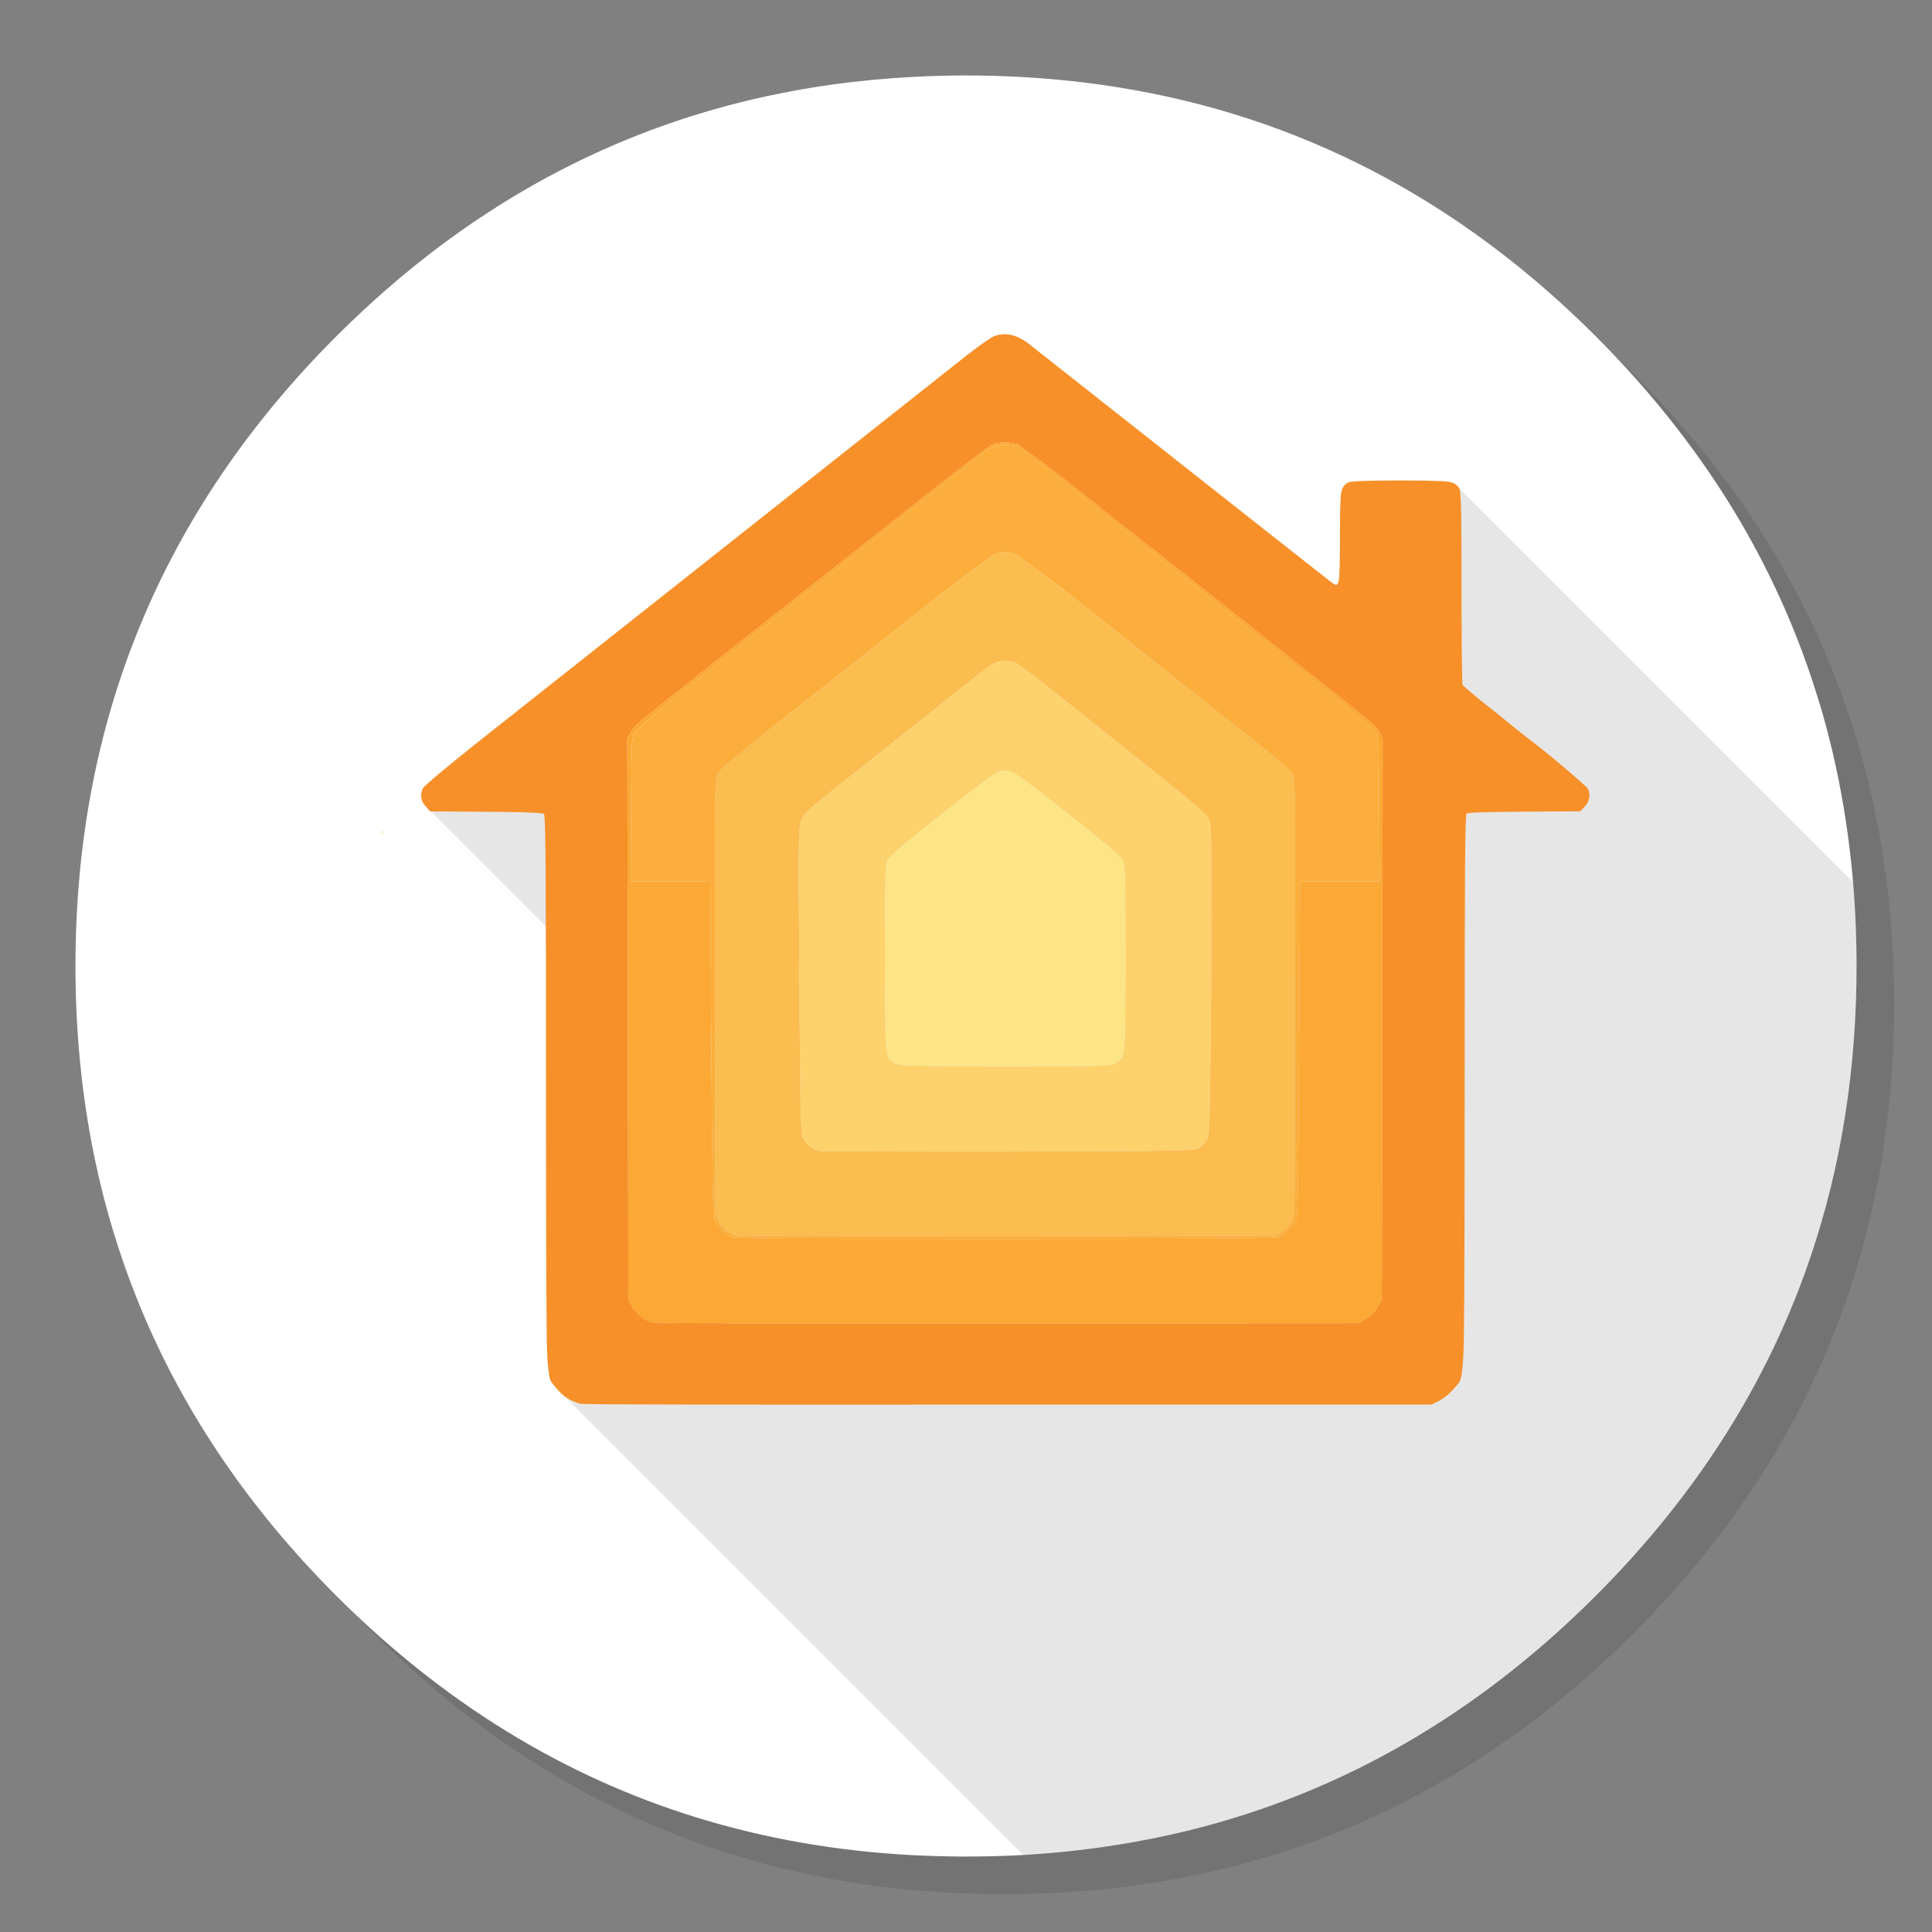 
<svg xmlns="http://www.w3.org/2000/svg" version="1.1" xmlns:xlink="http://www.w3.org/1999/xlink" preserveAspectRatio="none" x="0px" y="0px" width="1024px" height="1024px" viewBox="0 0 1024 1024">
<rect x="0" y="0" width="1024" height="1024" fill="#808080" stroke="none"/>
<defs>
<g id="Layer3_0_FILL">
<path fill="#000000" fill-opacity="0.098" stroke="none" d="
M 969.6 351.25
Q 961 330.4 950.2 310.4 944.1 299.05 937.3 288 907.95 240.45 865.75 198.2 727.5 59.95 531.95 59.95 336.45 59.95 198.2 198.2 59.95 336.45 59.95 531.95 59.95 727.5 198.2 865.75 336.45 1003.95 531.95 1003.95 727.5 1003.95 865.75 865.75 941.9 789.55 976.1 696 1003.95 619.75 1003.95 531.95 1003.95 464.6 987.55 404 985.7 397.15 983.65 390.4 977.5 370.45 969.6 351.25 Z"/>
</g>

<g id="Layer2_0_FILL">
<path fill="#FFFFFF" stroke="none" d="
M 969.7 392
Q 967.95 385.15 966.05 378.4 964.526 373.114 962.85 367.85 960.379 359.903 957.6 352.05 947.85 324.5 934.45 298.4 928.65 287.05 922.15 276 891.5 224 845.8 178.25 736.8 69.25 592.15 46.2 567.65 42.3 542.1 40.85 527.2 40 512 40 497.9 40 484.1 40.75 306.55 49.95 178.25 178.25 40 316.5 40 512 40 707.55 178.25 845.8 263.04 930.557 369.35 963.35 423.888 980.163 484.1 983.3 484.3 983.3 484.5 983.3 496.65 983.9 509 984 510.5 984 512 984 527.25 984 542.1 983.2 545.6 983 549.05 982.75 579.1 980.6 607.75 975.05 619.55 972.75 631.15 969.9 751.75 939.85 845.8 845.8 918.7 772.85 953.15 684 980.9 612.4 983.7 530.5 984 521.3 984 512 984 511 984 510 984 509.5 984 509 983.65 447.7 969.7 392 Z"/>
</g>

<g id="Layer1_0_FILL">
<path fill="#000000" fill-opacity="0.098" stroke="none" d="
M 771 256.4
L 725.35 323.25 225.55 427.25 289.3 491 295.1 736 542.3 983.2
Q 545.693 982.993 549.05 982.75 579.1 980.6 607.75 975.05 619.55 972.75 631.15 969.9 751.75 939.85 845.8 845.8 918.7 772.85 953.15 684 980.9 612.4 983.7 530.5 984 521.3 984 512 984 511 984 510 984 509.5 984 509 983.88 487.948 982.15 467.55
L 771 256.4 Z"/>
</g>

<g id="Layer0_0_FILL">
<path fill="#FBBC50" stroke="none" d="
M -352.55 704.35
Q -357.05 704.25 -360.7 704.15
L -369.5 703.9
Q -370.5 703.9 -371.25 703.85 -371.45 703.85 -371.7 703.85
L -372.1 703.8
Q -376.3 703.6 -377.4 703.45 -376.4 703.7 -375.3 703.85 -371.3 704.3 -352.55 704.35
M 684.95 410
Q 683.8 407.95 674.85 400.65 666.85 394.05 630.7 365.55
L 576.45 322.6
Q 557.65 307.5 538.75 294.05 535.9 292.6 532.65 292.6 529.45 292.6 526.55 294.05 508.5 306.9 488.95 322.6
L 434.6 365.55
Q 398.45 394.05 390.45 400.65 381.5 407.95 380.35 410 379.1 412.2 378.95 427.15 378.75 442.05 378.95 528.5
L 379.1 644.1 381.05 647.75
Q 382.85 651.45 386.4 653.2
L 389.95 655.1 676.2 655.1 679.3 653.2
Q 682.6 651.35 684.35 647.75
L 686.15 644.1 686.4 528.5
Q 686.65 442.05 686.45 427.15 686.3 412.2 684.95 410
M 528.2 350.95
Q 529 350.7 531.45 350.45 536.15 350.15 538.6 351.5 548.5 358.3 557 365.25
L 605.85 404.2
Q 626.6 420.75 633.15 426.35 639.7 431.95 640.65 434.05 641.75 436.25 641.95 444.05 642.1 451 642.1 486.3 642.1 524.55 641.5 568.95 641.15 593.2 640.85 598.3 640.55 603.2 639.3 604.9 637.4 607.25 635.15 608.65 633.4 609.65 618.5 609.9 604.6 610.15 535.05 610.35 497 610.4 465.3 610.3 435.8 610.2 434.45 610.05 431.55 609.55 429.2 607.85 427 606.15 425.65 603.5 424.65 601.55 424.35 588.55 424.05 576.35 423.65 519.6 423.25 461.6 423.4 449.95 423.5 437.5 424.5 434.9 425.55 432.4 427.8 430.15 430.15 427.75 437.9 421.55
L 481.75 386.65
Q 517.45 358.15 522.6 354.45 526.5 351.6 528.2 350.95 Z"/>

<path fill="#FDC85E" stroke="none" d="
M 202.4 441.15
Q 202.262 441.477 202.15 441.8
L 202.45 441.8
Q 202.876 440.831 203.5 439.95 202.501 440.914 202.4 441.15 Z"/>

<path fill="#F79029" stroke="none" d="
M 767.75 255.35
Q 764.9 254.9 755.85 254.75 750.3 254.65 742.45 254.65 734.6 254.65 728.95 254.75 716.25 254.95 714.65 255.7 711.5 257.15 710.8 261.4 710.2 265.55 710.2 284.8 710.2 304.05 709.6 307.55 709.2 309.75 708.35 309.9 707.7 310.05 706 308.9 704.85 308.1 567.95 200.1
L 545.25 182.2
Q 543.7 181 542.2 180.1 538.45 177.85 534.85 177.3 531.15 176.75 527.6 177.95 527.1 178.15 526.55 178.35 525.55 178.8 522.9 180.65 522.15 181.15 521.25 181.75 517.25 184.55 512.75 188.05
L 251.75 394.55
Q 240.3 403.65 232.55 410.2 224.6 416.85 224.2 417.75 223.7 418.65 223.5 419.55 223.2 420.6 223.2 421.7 223.2 422.2 223.3 422.75 223.65 425.4 225.55 427.25
L 227.9 430 227.95 430.05 257.6 430.25
Q 284 430.4 287.8 431.2 288.25 431.3 288.35 431.4 288.45 431.5 288.55 432.45 289 436.9 289.2 460.2 289.4 489.05 289.4 577.6 289.4 700.85 289.95 715.85 290.35 726.35 291.4 730.5 291.55 731.15 291.75 731.65 291.9 732.05 292.45 732.75 293.4 734.1 295.6 736.6 300.4 742.2 307.8 744.1
L 307.8 744.05
Q 309.75 744.65 534.45 744.45
L 758.7 744.45 762.65 742.5
Q 762.75 742.45 762.85 742.4 764.35 741.65 766.45 740 768.45 738.35 770.05 736.65 772.05 734.4 773.05 733.1 773.7 732.15 773.9 731.65 774.15 731.05 774.35 730.2 775.35 726 775.7 715.85 776.3 700.85 776.3 577.65 776.3 489 776.5 460.15 776.65 439.5 777 433.6 777.15 431.4 777.3 431.2 778.55 430.35 808.1 430.2
L 837.7 430 840.1 427.25
Q 841.75 425.6 842.2 423.4 842.25 423.05 842.3 422.75 842.55 421.15 842.2 419.65 841.95 418.65 841.45 417.7 825.4 403.05 808.1 389.95 800.95 384.3 795.45 379.75
L 785 371.45
Q 777.45 365.25 775.7 363.55 775.2 363.1 775.15 362.95 775 362.35 774.8 347.3 774.65 331.3 774.65 311.5 774.65 283.55 774.45 272.05 774.2 260.35 773.65 259.25 772.1 256 767.75 255.35
M 713.9 372.5
Q 725.8 382.05 728.7 384.8 729.95 386 730.95 388
L 732.85 391.5 732.4 688.95 730.1 692.8
Q 727.95 696.6 724 698.95
L 720.15 701.3 533.9 701.4
Q 347.5 701.6 345.5 700.85 342.35 699.85 339.65 697.8 336.95 695.65 335.2 692.8
L 333.05 688.95 332.5 391.5 334.5 388
Q 335.55 386 336.75 384.8 339.6 382.1 351.5 372.55 365.55 361.3 485.4 266.7 500.25 254.85 512.95 245.15 524.8 236.05 525.9 235.55 532.65 233.4 539.55 235.55 560.55 250.8 580.05 266.6 699.3 360.75 713.9 372.5 Z"/>

<path fill="#FBA834" stroke="none" d="
M 728.7 384.8
Q 725.8 382.05 713.9 372.5 699.3 360.75 580.05 266.6 560.55 250.8 539.55 235.55 532.65 233.4 525.9 235.55 524.8 236.05 512.95 245.15 500.25 254.85 485.4 266.7 365.55 361.3 351.5 372.55 339.6 382.1 336.75 384.8 335.55 386 334.5 388
L 332.5 391.5 333.05 688.95 335.2 692.8
Q 336.95 695.65 339.65 697.8 342.35 699.85 345.5 700.85 347.5 701.6 533.9 701.4
L 720.15 701.3 724 698.95
Q 727.95 696.6 730.1 692.8
L 732.4 688.95 732.85 391.5 730.95 388
Q 729.95 386 728.7 384.8
M 703.2 366
Q 713.7 374.4 721.05 380.6 728.5 387 729.2 388.15 730.35 390 730.6 395.85 730.85 401.45 731 429
L 731.3 467.15 689.1 467.15 688.55 555.8
Q 688.25 610.35 687.95 628.05 687.65 645.3 686.9 646.95 685.8 649.4 683.05 652.1 680.3 654.85 677.95 655.7
L 677.95 655.85
Q 675.5 656.7 532.45 656.7 441.2 656.7 416.3 656.55 388.4 656.35 386.9 655.55 384.6 654.5 381.95 651.7 379.35 648.9 378.45 646.55 377.6 644.45 377 555.8
L 376.45 467.2 334.3 467.2 334.45 429.05
Q 334.65 401.75 334.9 395.9 335.15 390.05 336.35 388.2 348.55 376.5 362.35 366.05 479.8 272.9 506.55 251.6 523.2 238.45 525.75 237.05 526.85 236.4 528.9 236.05 530.8 235.7 532.8 235.7 534.75 235.7 536.7 236.05 538.65 236.4 539.75 237.05 541.6 238.1 558.95 251.7 607 289.85 703.2 366 Z"/>

<path fill="#FBAE3B" stroke="none" d="
M 721.05 380.6
Q 713.7 374.4 703.2 366 607 289.85 558.95 251.7 541.6 238.1 539.75 237.05 538.65 236.4 536.7 236.05 534.75 235.7 532.8 235.7 530.8 235.7 528.9 236.05 526.85 236.4 525.75 237.05 523.2 238.45 506.55 251.6 479.8 272.9 362.35 366.05 348.55 376.5 336.35 388.2 335.15 390.05 334.9 395.9 334.65 401.75 334.45 429.05
L 334.3 467.2 376.45 467.2 377 555.8
Q 377.6 644.45 378.45 646.55 379.35 648.9 381.95 651.7 384.6 654.5 386.9 655.55 388.4 656.35 416.3 656.55 441.2 656.7 532.45 656.7 675.5 656.7 677.95 655.85
L 677.95 655.7
Q 680.3 654.85 683.05 652.1 685.8 649.4 686.9 646.95 687.65 645.3 687.95 628.05 688.25 610.35 688.55 555.8
L 689.1 467.15 731.3 467.15 731 429
Q 730.85 401.45 730.6 395.85 730.35 390 729.2 388.15 728.5 387 721.05 380.6
M 674.85 400.65
Q 683.8 407.95 684.95 410 686.3 412.2 686.45 427.15 686.65 442.05 686.4 528.5
L 686.15 644.1 684.35 647.75
Q 682.6 651.35 679.3 653.2
L 676.2 655.1 389.95 655.1 386.4 653.2
Q 382.85 651.45 381.05 647.75
L 379.1 644.1 378.95 528.5
Q 378.75 442.05 378.95 427.15 379.1 412.2 380.35 410 381.5 407.95 390.45 400.65 398.45 394.05 434.6 365.55
L 488.95 322.6
Q 508.5 306.9 526.55 294.05 529.45 292.6 532.65 292.6 535.9 292.6 538.75 294.05 557.65 307.5 576.45 322.6
L 630.7 365.55
Q 666.85 394.05 674.85 400.65 Z"/>

<path fill="#FDD16B" stroke="none" d="
M 531.45 350.45
Q 529 350.7 528.2 350.95 526.5 351.6 522.6 354.45 517.45 358.15 481.75 386.65
L 437.9 421.55
Q 430.15 427.75 427.8 430.15 425.55 432.4 424.5 434.9 423.5 437.5 423.4 449.95 423.25 461.6 423.65 519.6 424.05 576.35 424.35 588.55 424.65 601.55 425.65 603.5 427 606.15 429.2 607.85 431.55 609.55 434.45 610.05 435.8 610.2 465.3 610.3 497 610.4 535.05 610.35 604.6 610.15 618.5 609.9 633.4 609.65 635.15 608.65 637.4 607.25 639.3 604.9 640.55 603.2 640.85 598.3 641.15 593.2 641.5 568.95 642.1 524.55 642.1 486.3 642.1 451 641.95 444.05 641.75 436.25 640.65 434.05 639.7 431.95 633.15 426.35 626.6 420.75 605.85 404.2
L 557 365.25
Q 548.5 358.3 538.6 351.5 536.15 350.15 531.45 350.45
M 588.05 448.95
Q 594.2 454.15 595 455.7 596 457.8 596.3 465.8 596.55 474.4 596.55 507.35 596.55 547.55 595.9 554.5 595.45 559.15 594.35 561 593.7 562.05 591.35 563.45
L 591.35 563.4
Q 589.4 564.7 581.6 564.9 574.2 565.15 533.15 565.15 495.1 565.15 485.7 564.85 476.7 564.65 474.75 563.7 472.1 562.4 471.4 561.4 470.15 559.75 469.7 555.1 469 548.5 469 507.55 469 473.7 469.25 465.8 469.5 457.75 470.45 455.8 472 452.85 497.2 432.95 519.35 415.55 524.55 411.95 529.75 408.3 532.75 408.3 535.7 408.3 540.9 411.9 546.1 415.55 568.25 432.95 582.05 443.8 588.05 448.95 Z"/>

<path fill="#FDE485" stroke="none" d="
M 595 455.7
Q 594.2 454.15 588.05 448.95 582.05 443.8 568.25 432.95 546.1 415.55 540.9 411.9 535.7 408.3 532.75 408.3 529.75 408.3 524.55 411.95 519.35 415.55 497.2 432.95 472 452.85 470.45 455.8 469.5 457.75 469.25 465.8 469 473.7 469 507.55 469 548.5 469.7 555.1 470.15 559.75 471.4 561.4 472.1 562.4 474.75 563.7 476.7 564.65 485.7 564.85 495.1 565.15 533.15 565.15 574.2 565.15 581.6 564.9 589.4 564.7 591.35 563.4
L 591.35 563.45
Q 593.7 562.05 594.35 561 595.45 559.15 595.9 554.5 596.55 547.55 596.55 507.35 596.55 474.4 596.3 465.8 596 457.8 595 455.7 Z"/>
</g>
</defs>

<g transform="matrix( 1, 0, 0, 1, 0,0) ">
<use xlink:href="#Layer3_0_FILL"/>
</g>

<g transform="matrix( 1, 0, 0, 1, 0,0) ">
<use xlink:href="#Layer2_0_FILL"/>
</g>

<g transform="matrix( 1, 0, 0, 1, 0,0) ">
<use xlink:href="#Layer1_0_FILL"/>
</g>

<g transform="matrix( 1, 0, 0, 1, 0,0) ">
<use xlink:href="#Layer0_0_FILL"/>
</g>
</svg>
